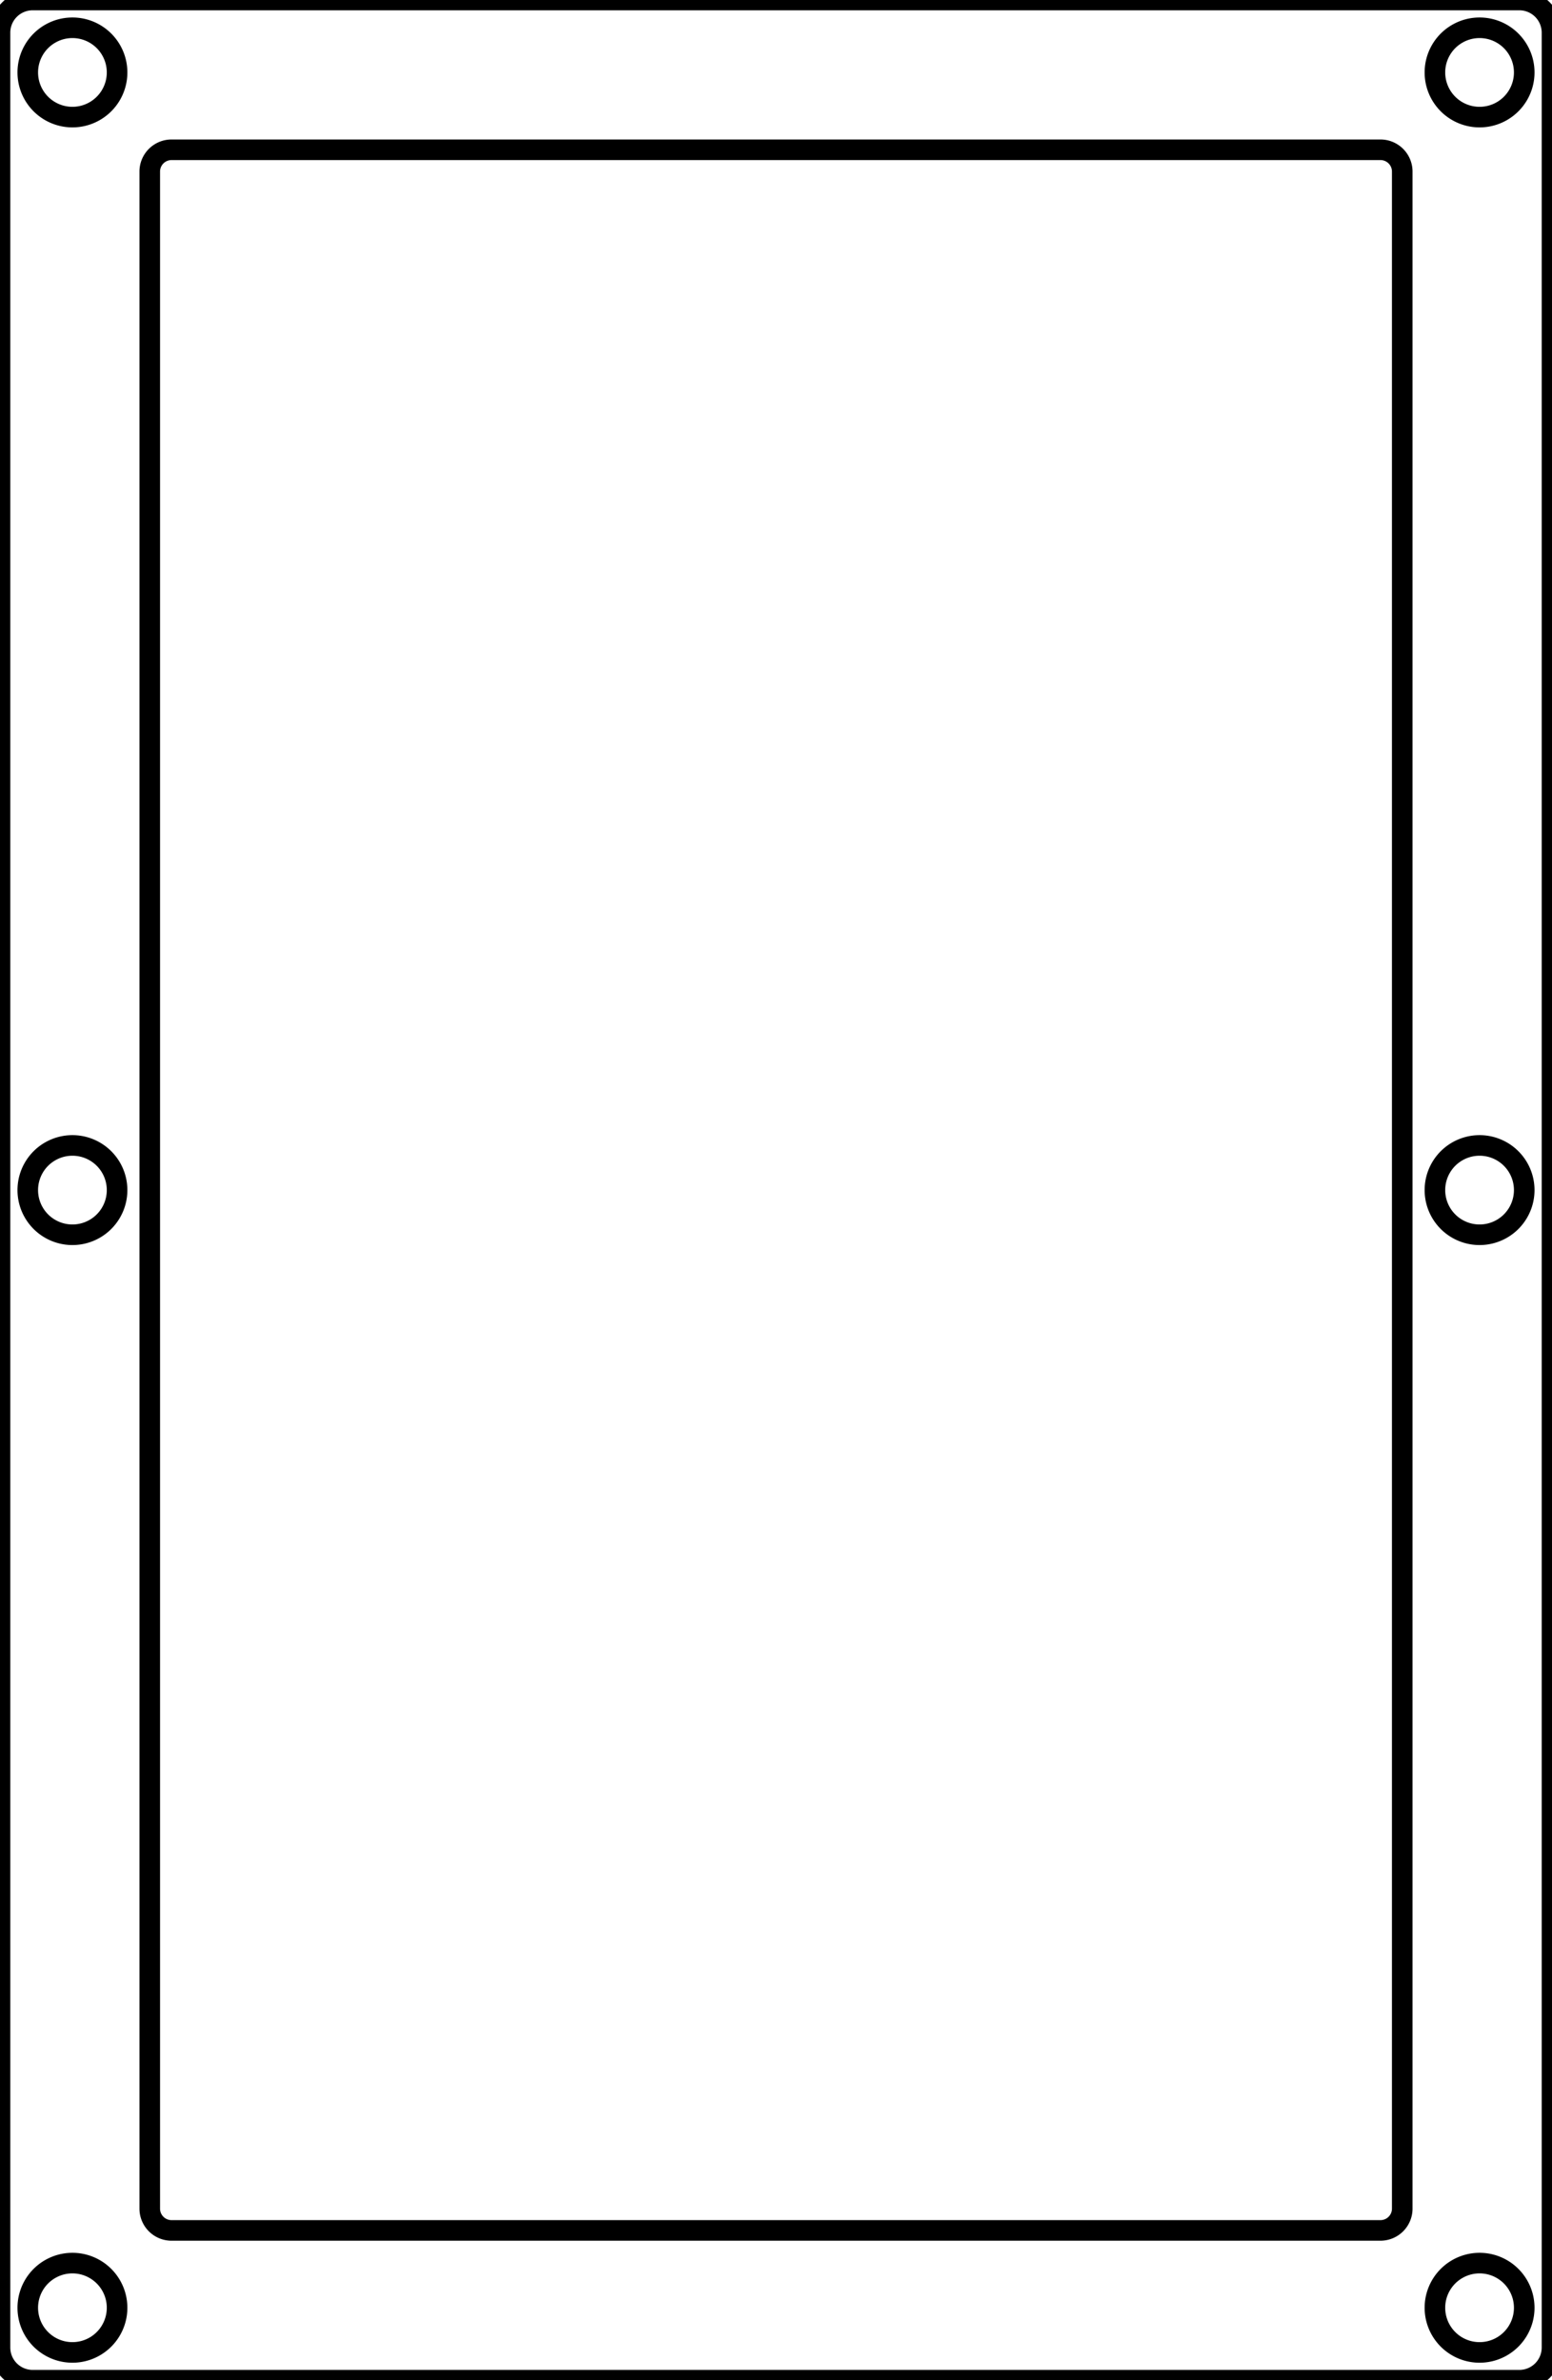 <svg width="71.25mm" height="109.25mm" viewBox="0 0 71.25 109.25" xmlns="http://www.w3.org/2000/svg"><g id="svgGroup" stroke-linecap="round" fill-rule="evenodd" font-size="9pt" stroke="#000" stroke-width="0.25mm" fill="none" style="stroke:#000;stroke-width:0.25mm;fill:none"><path d="M 1.5 109.25 L 69.75 109.25 A 1.5 1.5 0 0 0 71.25 107.75 L 71.25 1.5 A 1.5 1.5 0 0 0 69.75 0 L 1.5 0 A 1.5 1.5 0 0 0 0 1.5 L 0 107.75 A 1.5 1.5 0 0 0 1.5 109.25 Z M 7.875 102.375 L 63.375 102.375 A 1 1 0 0 0 64.375 101.375 L 64.375 7.875 A 1 1 0 0 0 63.375 6.875 L 7.875 6.875 A 1 1 0 0 0 6.875 7.875 L 6.875 101.375 A 1 1 0 0 0 7.875 102.375 Z M 3.325 3.325 m -2.05 0 a 2.05 2.05 0 0 1 4.1 0 a 2.05 2.05 0 0 1 -4.1 0 z M 67.925 3.325 m -2.05 0 a 2.05 2.05 0 0 1 4.1 0 a 2.05 2.05 0 0 1 -4.1 0 z M 3.325 54.625 m -2.05 0 a 2.05 2.05 0 0 1 4.1 0 a 2.05 2.05 0 0 1 -4.1 0 z M 67.925 54.625 m -2.05 0 a 2.05 2.05 0 0 1 4.1 0 a 2.05 2.05 0 0 1 -4.1 0 z M 3.325 105.925 m -2.05 0 a 2.05 2.05 0 0 1 4.1 0 a 2.05 2.05 0 0 1 -4.1 0 z M 67.925 105.925 m -2.05 0 a 2.05 2.05 0 0 1 4.1 0 a 2.05 2.05 0 0 1 -4.1 0 z" vector-effect="non-scaling-stroke"/></g></svg>